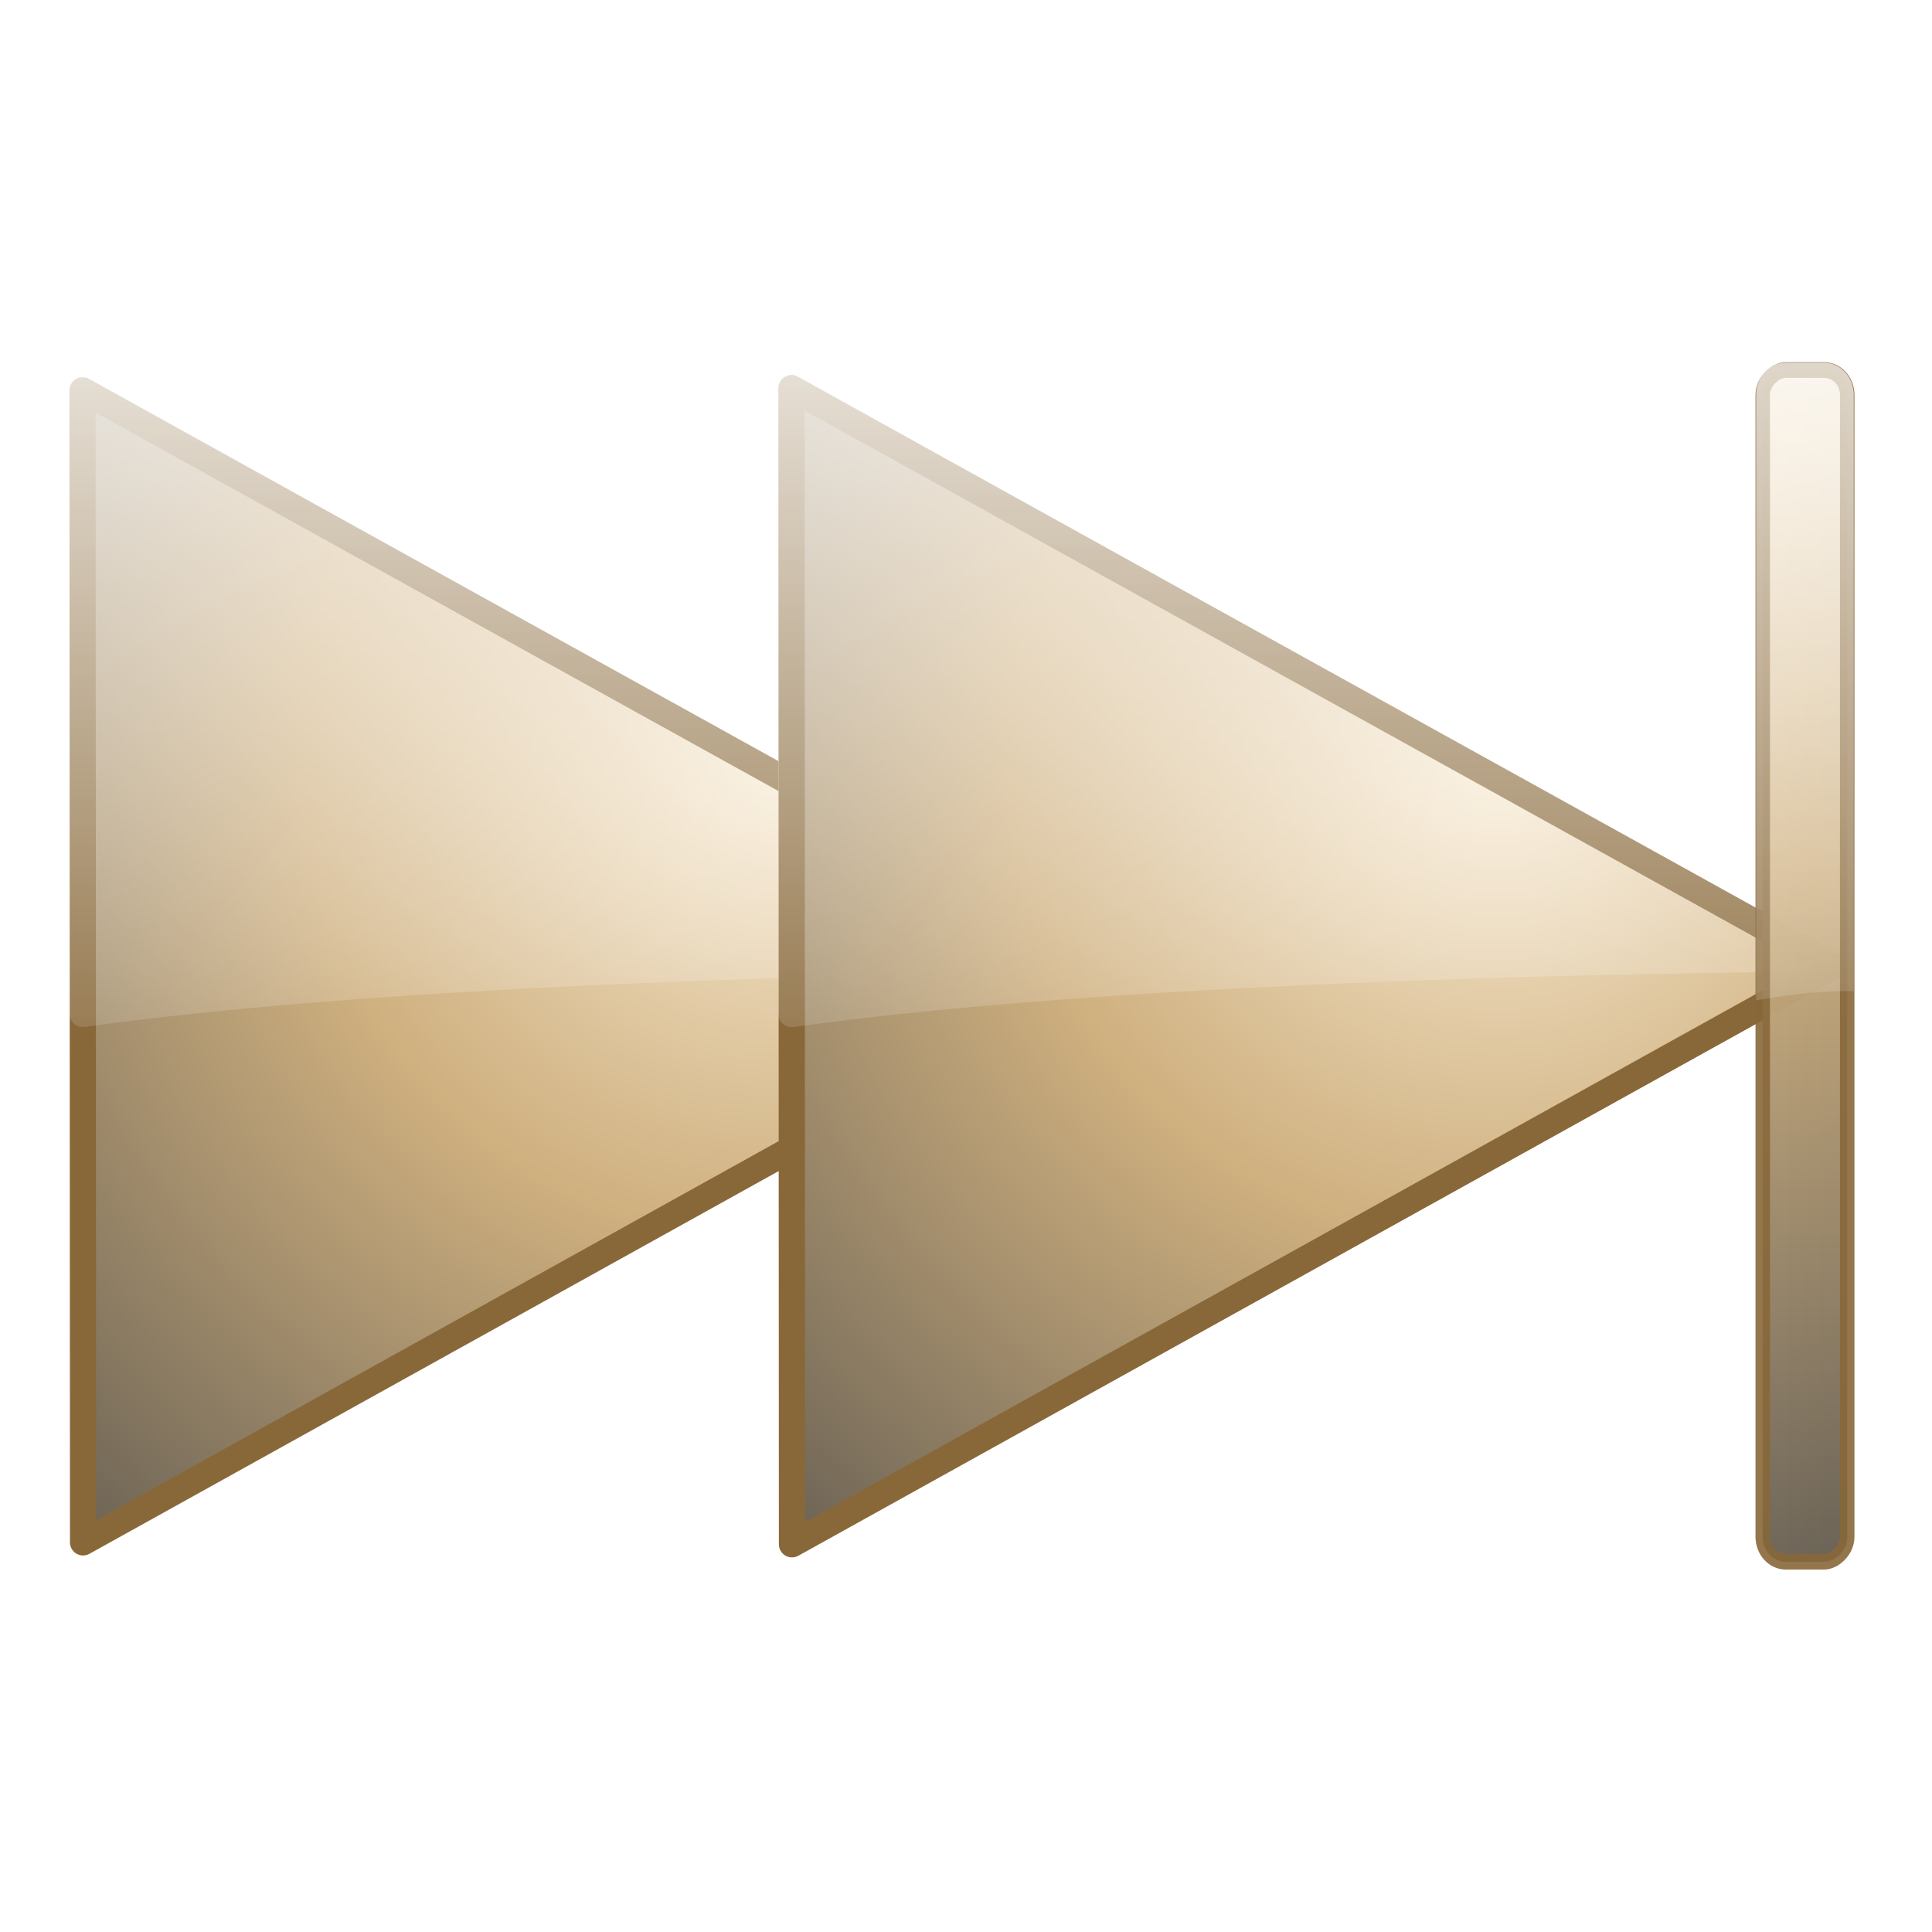 <?xml version="1.0" encoding="UTF-8" standalone="no"?>
<!-- Created with Inkscape (http://www.inkscape.org/) -->
<svg
   xmlns:dc="http://purl.org/dc/elements/1.1/"
   xmlns:cc="http://creativecommons.org/ns#"
   xmlns:rdf="http://www.w3.org/1999/02/22-rdf-syntax-ns#"
   xmlns:svg="http://www.w3.org/2000/svg"
   xmlns="http://www.w3.org/2000/svg"
   xmlns:xlink="http://www.w3.org/1999/xlink"
   xmlns:sodipodi="http://sodipodi.sourceforge.net/DTD/sodipodi-0.dtd"
   xmlns:inkscape="http://www.inkscape.org/namespaces/inkscape"
   width="128"
   height="128"
   id="svg2409"
   sodipodi:version="0.32"
   inkscape:version="0.46"
   version="1.0"
   sodipodi:docname="media-skip-forward.svg"
   inkscape:output_extension="org.inkscape.output.svg.inkscape">
  <defs
     id="defs2411">
    <linearGradient
       id="linearGradient3161">
      <stop
         id="stop3163"
         offset="0"
         style="stop-color:#f8ead2;stop-opacity:1;" />
      <stop
         style="stop-color:#cfb07f;stop-opacity:1;"
         offset="0.38"
         id="stop3165" />
      <stop
         id="stop3167"
         offset="1"
         style="stop-color:#454545;stop-opacity:1;" />
    </linearGradient>
    <linearGradient
       inkscape:collect="always"
       id="linearGradient2397">
      <stop
         style="stop-color:#ffffff;stop-opacity:1;"
         offset="0"
         id="stop2399" />
      <stop
         style="stop-color:#ffffff;stop-opacity:0;"
         offset="1"
         id="stop2401" />
    </linearGradient>
    <radialGradient
       inkscape:collect="always"
       xlink:href="#linearGradient3161"
       id="radialGradient3195"
       gradientUnits="userSpaceOnUse"
       gradientTransform="matrix(2.059,0,6.7419234e-8,2.044,-54.092,-73.011)"
       cx="64.194"
       cy="59.253"
       fx="64.194"
       fy="59.253"
       r="47.5" />
    <linearGradient
       inkscape:collect="always"
       xlink:href="#linearGradient2397"
       id="linearGradient3197"
       gradientUnits="userSpaceOnUse"
       x1="56.316"
       y1="13.829"
       x2="56.316"
       y2="79.261" />
    <radialGradient
       inkscape:collect="always"
       xlink:href="#linearGradient3161"
       id="radialGradient3199"
       gradientUnits="userSpaceOnUse"
       gradientTransform="matrix(2.059,0,6.7419234e-8,2.044,-54.092,-73.011)"
       cx="64.194"
       cy="59.253"
       fx="64.194"
       fy="59.253"
       r="47.5" />
    <linearGradient
       inkscape:collect="always"
       xlink:href="#linearGradient2397"
       id="linearGradient3201"
       gradientUnits="userSpaceOnUse"
       x1="56.316"
       y1="13.829"
       x2="56.316"
       y2="79.261" />
    <filter
       height="1.139"
       y="-0.069"
       width="2.635"
       x="-0.817"
       id="filter3754"
       inkscape:collect="always">
      <feGaussianBlur
         id="feGaussianBlur3756"
         stdDeviation="2.09"
         inkscape:collect="always" />
    </filter>
    <linearGradient
       id="linearGradient3210">
      <stop
         id="stop3212"
         offset="0"
         style="stop-color: rgb(220, 194, 155); stop-opacity: 1;" />
      <stop
         style="stop-color: rgb(243, 234, 216); stop-opacity: 1;"
         offset="0.5"
         id="stop3218" />
      <stop
         id="stop3214"
         offset="1"
         style="stop-color: rgb(220, 194, 155); stop-opacity: 1;" />
    </linearGradient>
    <linearGradient
       id="linearGradient3192">
      <stop
         id="stop3194"
         offset="0"
         style="stop-color: rgb(248, 234, 210); stop-opacity: 1;" />
      <stop
         style="stop-color: rgb(207, 176, 127); stop-opacity: 1;"
         offset="0.5"
         id="stop3200" />
      <stop
         id="stop5234"
         offset="0.75"
         style="stop-color: rgb(213, 185, 141); stop-opacity: 1;" />
      <stop
         id="stop3196"
         offset="1"
         style="stop-color: rgb(220, 194, 155); stop-opacity: 1;" />
    </linearGradient>
    <linearGradient
       id="linearGradient3249">
      <stop
         id="stop3251"
         offset="0"
         style="stop-color: rgb(248, 234, 210); stop-opacity: 1;" />
      <stop
         style="stop-color: rgb(207, 176, 127); stop-opacity: 1;"
         offset="0.316"
         id="stop3253" />
      <stop
         id="stop3255"
         offset="1"
         style="stop-color:#454545;stop-opacity:1;" />
    </linearGradient>
    <linearGradient
       id="linearGradient2951">
      <stop
         style="stop-color: rgb(248, 234, 210); stop-opacity: 1;"
         offset="0"
         id="stop2953" />
      <stop
         id="stop2955"
         offset="0.384"
         style="stop-color: rgb(207, 176, 127); stop-opacity: 1;" />
      <stop
         style="stop-color:#454545;stop-opacity:1;"
         offset="1"
         id="stop2957" />
    </linearGradient>
    <linearGradient
       id="linearGradient2966"
       inkscape:collect="always">
      <stop
         id="stop2968"
         offset="0"
         style="stop-color:#ffffff;stop-opacity:1;" />
      <stop
         id="stop2970"
         offset="1"
         style="stop-color:#ffffff;stop-opacity:0;" />
    </linearGradient>
    <linearGradient
       inkscape:collect="always"
       xlink:href="#linearGradient3249"
       id="linearGradient3477"
       gradientUnits="userSpaceOnUse"
       x1="61.321"
       y1="18.847"
       x2="61.321"
       y2="34.308" />
    <linearGradient
       inkscape:collect="always"
       xlink:href="#linearGradient2951"
       id="linearGradient3479"
       gradientUnits="userSpaceOnUse"
       gradientTransform="matrix(0.912,0,0,1.007,-123.494,-31.35)"
       x1="106.874"
       y1="23.127"
       x2="11.593"
       y2="23.127" />
    <linearGradient
       inkscape:collect="always"
       xlink:href="#linearGradient2966"
       id="linearGradient3481"
       gradientUnits="userSpaceOnUse"
       gradientTransform="translate(-96.83,1.118)"
       x1="104.821"
       y1="13.34"
       x2="104.821"
       y2="76.385" />
    <radialGradient
       inkscape:collect="always"
       xlink:href="#linearGradient3161"
       id="radialGradient3550"
       gradientUnits="userSpaceOnUse"
       gradientTransform="matrix(2.059,0,6.7419234e-8,2.044,-54.092,-73.011)"
       cx="64.194"
       cy="59.253"
       fx="64.194"
       fy="59.253"
       r="47.5" />
    <linearGradient
       inkscape:collect="always"
       xlink:href="#linearGradient2397"
       id="linearGradient3552"
       gradientUnits="userSpaceOnUse"
       x1="56.316"
       y1="13.829"
       x2="56.316"
       y2="79.261" />
    <radialGradient
       inkscape:collect="always"
       xlink:href="#linearGradient3161"
       id="radialGradient3554"
       gradientUnits="userSpaceOnUse"
       gradientTransform="matrix(2.059,0,6.7419234e-8,2.044,-54.092,-73.011)"
       cx="64.194"
       cy="59.253"
       fx="64.194"
       fy="59.253"
       r="47.5" />
    <linearGradient
       inkscape:collect="always"
       xlink:href="#linearGradient2397"
       id="linearGradient3556"
       gradientUnits="userSpaceOnUse"
       x1="56.316"
       y1="13.829"
       x2="56.316"
       y2="79.261" />
    <linearGradient
       inkscape:collect="always"
       xlink:href="#linearGradient3249"
       id="linearGradient3558"
       gradientUnits="userSpaceOnUse"
       x1="61.321"
       y1="18.847"
       x2="61.321"
       y2="34.308" />
    <linearGradient
       inkscape:collect="always"
       xlink:href="#linearGradient2951"
       id="linearGradient3560"
       gradientUnits="userSpaceOnUse"
       gradientTransform="matrix(0.912,0,0,1.007,-123.494,-31.35)"
       x1="106.874"
       y1="23.127"
       x2="11.593"
       y2="23.127" />
    <linearGradient
       inkscape:collect="always"
       xlink:href="#linearGradient2966"
       id="linearGradient3562"
       gradientUnits="userSpaceOnUse"
       gradientTransform="translate(-96.83,1.118)"
       x1="104.821"
       y1="13.34"
       x2="104.821"
       y2="76.385" />
  </defs>
  <sodipodi:namedview
     id="base"
     pagecolor="#ffffff"
     bordercolor="#666666"
     borderopacity="1.0"
     inkscape:pageopacity="0.0"
     inkscape:pageshadow="2"
     inkscape:zoom="3.959798"
     inkscape:cx="94.343856"
     inkscape:cy="81.892637"
     inkscape:document-units="px"
     inkscape:current-layer="layer1"
     showgrid="false"
     inkscape:showpageshadow="false"
     inkscape:window-width="1600"
     inkscape:window-height="1136"
     inkscape:window-x="-5"
     inkscape:window-y="-3" />
  <g
     inkscape:label="Ebene 1"
     inkscape:groupmode="layer"
     id="layer1">
    <g
       id="g3537"
       transform="matrix(-1,0,0,1,127.441,0)">
      <g
         transform="matrix(-1,0,0,1,133.033,0)"
         id="g3187">
        <g
           id="g3169"
           transform="matrix(0.867,0,0,0.867,-10.023,8.538)">
          <path
             id="path4329"
             d="M 103.682,63.968 L 64,41.977 L 24.318,19.985 L 24.337,64 L 24.357,108.015 L 64.019,85.991 L 103.682,63.968 z"
             style="fill:url(#radialGradient3550);fill-opacity:1;fill-rule:nonzero;stroke:#886839;stroke-width:2;stroke-linecap:round;stroke-linejoin:round;marker:none;marker-start:none;marker-mid:none;marker-end:none;stroke-miterlimit:4;stroke-dasharray:none;stroke-dashoffset:0;stroke-opacity:1;visibility:visible;display:inline;overflow:visible;enable-background:accumulate" />
          <path
             d="M 24.219,18.969 C 23.685,19.016 23.278,19.465 23.281,20 L 23.312,64 L 23.312,67.594 C 23.308,67.897 23.437,68.187 23.666,68.386 C 23.895,68.584 24.2,68.672 24.5,68.625 C 48.627,65.24 86.448,64.538 102.625,64.406 C 103.101,64.416 103.522,64.096 103.641,63.635 C 103.76,63.174 103.546,62.691 103.125,62.469 L 64.5,41.062 L 24.812,19.094 C 24.632,18.993 24.425,18.95 24.219,18.969 z"
             id="path2395"
             style="opacity:0.85;fill:url(#linearGradient3552);fill-opacity:1;fill-rule:nonzero;stroke:none;stroke-width:3.578;stroke-linecap:round;stroke-linejoin:round;marker:none;marker-start:none;marker-mid:none;marker-end:none;stroke-miterlimit:4;stroke-dasharray:none;stroke-dashoffset:0;stroke-opacity:1;visibility:visible;display:inline;overflow:visible;enable-background:accumulate"
             inkscape:original="M 24.3125 20 L 24.34375 64 L 24.34375 67.59375 C 48.597644 64.190488 86.432061 63.506737 102.625 63.375 L 64 41.96875 L 24.3125 20 z "
             inkscape:radius="1.0281543"
             sodipodi:type="inkscape:offset" />
        </g>
        <g
           transform="matrix(0.87,0,0,0.87,36.874,8.338)"
           id="g3177">
          <path
             style="fill:url(#radialGradient3554);fill-opacity:1;fill-rule:nonzero;stroke:#886839;stroke-width:2;stroke-linecap:round;stroke-linejoin:round;marker:none;marker-start:none;marker-mid:none;marker-end:none;stroke-miterlimit:4;stroke-dasharray:none;stroke-dashoffset:0;stroke-opacity:1;visibility:visible;display:inline;overflow:visible;enable-background:accumulate"
             d="M 103.682,63.968 L 64,41.977 L 24.318,19.985 L 24.337,64 L 24.357,108.015 L 64.019,85.991 L 103.682,63.968 z"
             id="path3179" />
          <path
             sodipodi:type="inkscape:offset"
             inkscape:radius="1.0281543"
             inkscape:original="M 24.3125 20 L 24.34375 64 L 24.34375 67.59375 C 48.597644 64.190488 86.432061 63.506737 102.625 63.375 L 64 41.96875 L 24.3125 20 z "
             style="opacity:0.85;fill:url(#linearGradient3556);fill-opacity:1;fill-rule:nonzero;stroke:none;stroke-width:3.578;stroke-linecap:round;stroke-linejoin:round;marker:none;marker-start:none;marker-mid:none;marker-end:none;stroke-miterlimit:4;stroke-dasharray:none;stroke-dashoffset:0;stroke-opacity:1;visibility:visible;display:inline;overflow:visible;enable-background:accumulate"
             id="path3181"
             d="M 24.219,18.969 C 23.685,19.016 23.278,19.465 23.281,20 L 23.312,64 L 23.312,67.594 C 23.308,67.897 23.437,68.187 23.666,68.386 C 23.895,68.584 24.2,68.672 24.5,68.625 C 48.627,65.24 86.448,64.538 102.625,64.406 C 103.101,64.416 103.522,64.096 103.641,63.635 C 103.76,63.174 103.546,62.691 103.125,62.469 L 64.5,41.062 L 24.812,19.094 C 24.632,18.993 24.425,18.95 24.219,18.969 z" />
        </g>
      </g>
      <g
         transform="matrix(1,0,0,1.082,0.893,-6.466)"
         id="g3472">
        <rect
           ry="1.515"
           y="21.429"
           x="24"
           height="5.556"
           width="80"
           id="rect3243"
           style="opacity:0.9;fill:url(#linearGradient3558);fill-opacity:1;stroke:none;stroke-width:1;stroke-miterlimit:4;stroke-dasharray:none;stroke-opacity:1;filter:url(#filter3754)"
           transform="matrix(0,-0.912,-1.007,0,31.35,123.494)" />
        <rect
           style="opacity:0.9;fill:url(#linearGradient3560);fill-opacity:1;stroke:#886839;stroke-width:0.959;stroke-miterlimit:4;stroke-dasharray:none;stroke-opacity:1"
           id="rect2446"
           width="72.97"
           height="5.597"
           x="-101.603"
           y="-9.762"
           ry="1.527"
           transform="matrix(0,-1,-1,0,0,0)" />
        <path
           style="opacity:0.9;fill:url(#linearGradient3562);fill-opacity:1;stroke:none;stroke-width:0.959;stroke-miterlimit:4;stroke-dasharray:none;stroke-opacity:1"
           d="M 5.701,28.181 C 4.614,28.181 3.733,29.062 3.733,30.149 L 3.733,66.663 C 6.918,66.612 10.201,67.239 10.201,67.239 L 10.201,30.149 C 10.201,29.062 9.32,28.181 8.233,28.181 L 5.701,28.181 z"
           id="path2961"
           sodipodi:nodetypes="ccccccc" />
      </g>
    </g>
  </g>
</svg>
